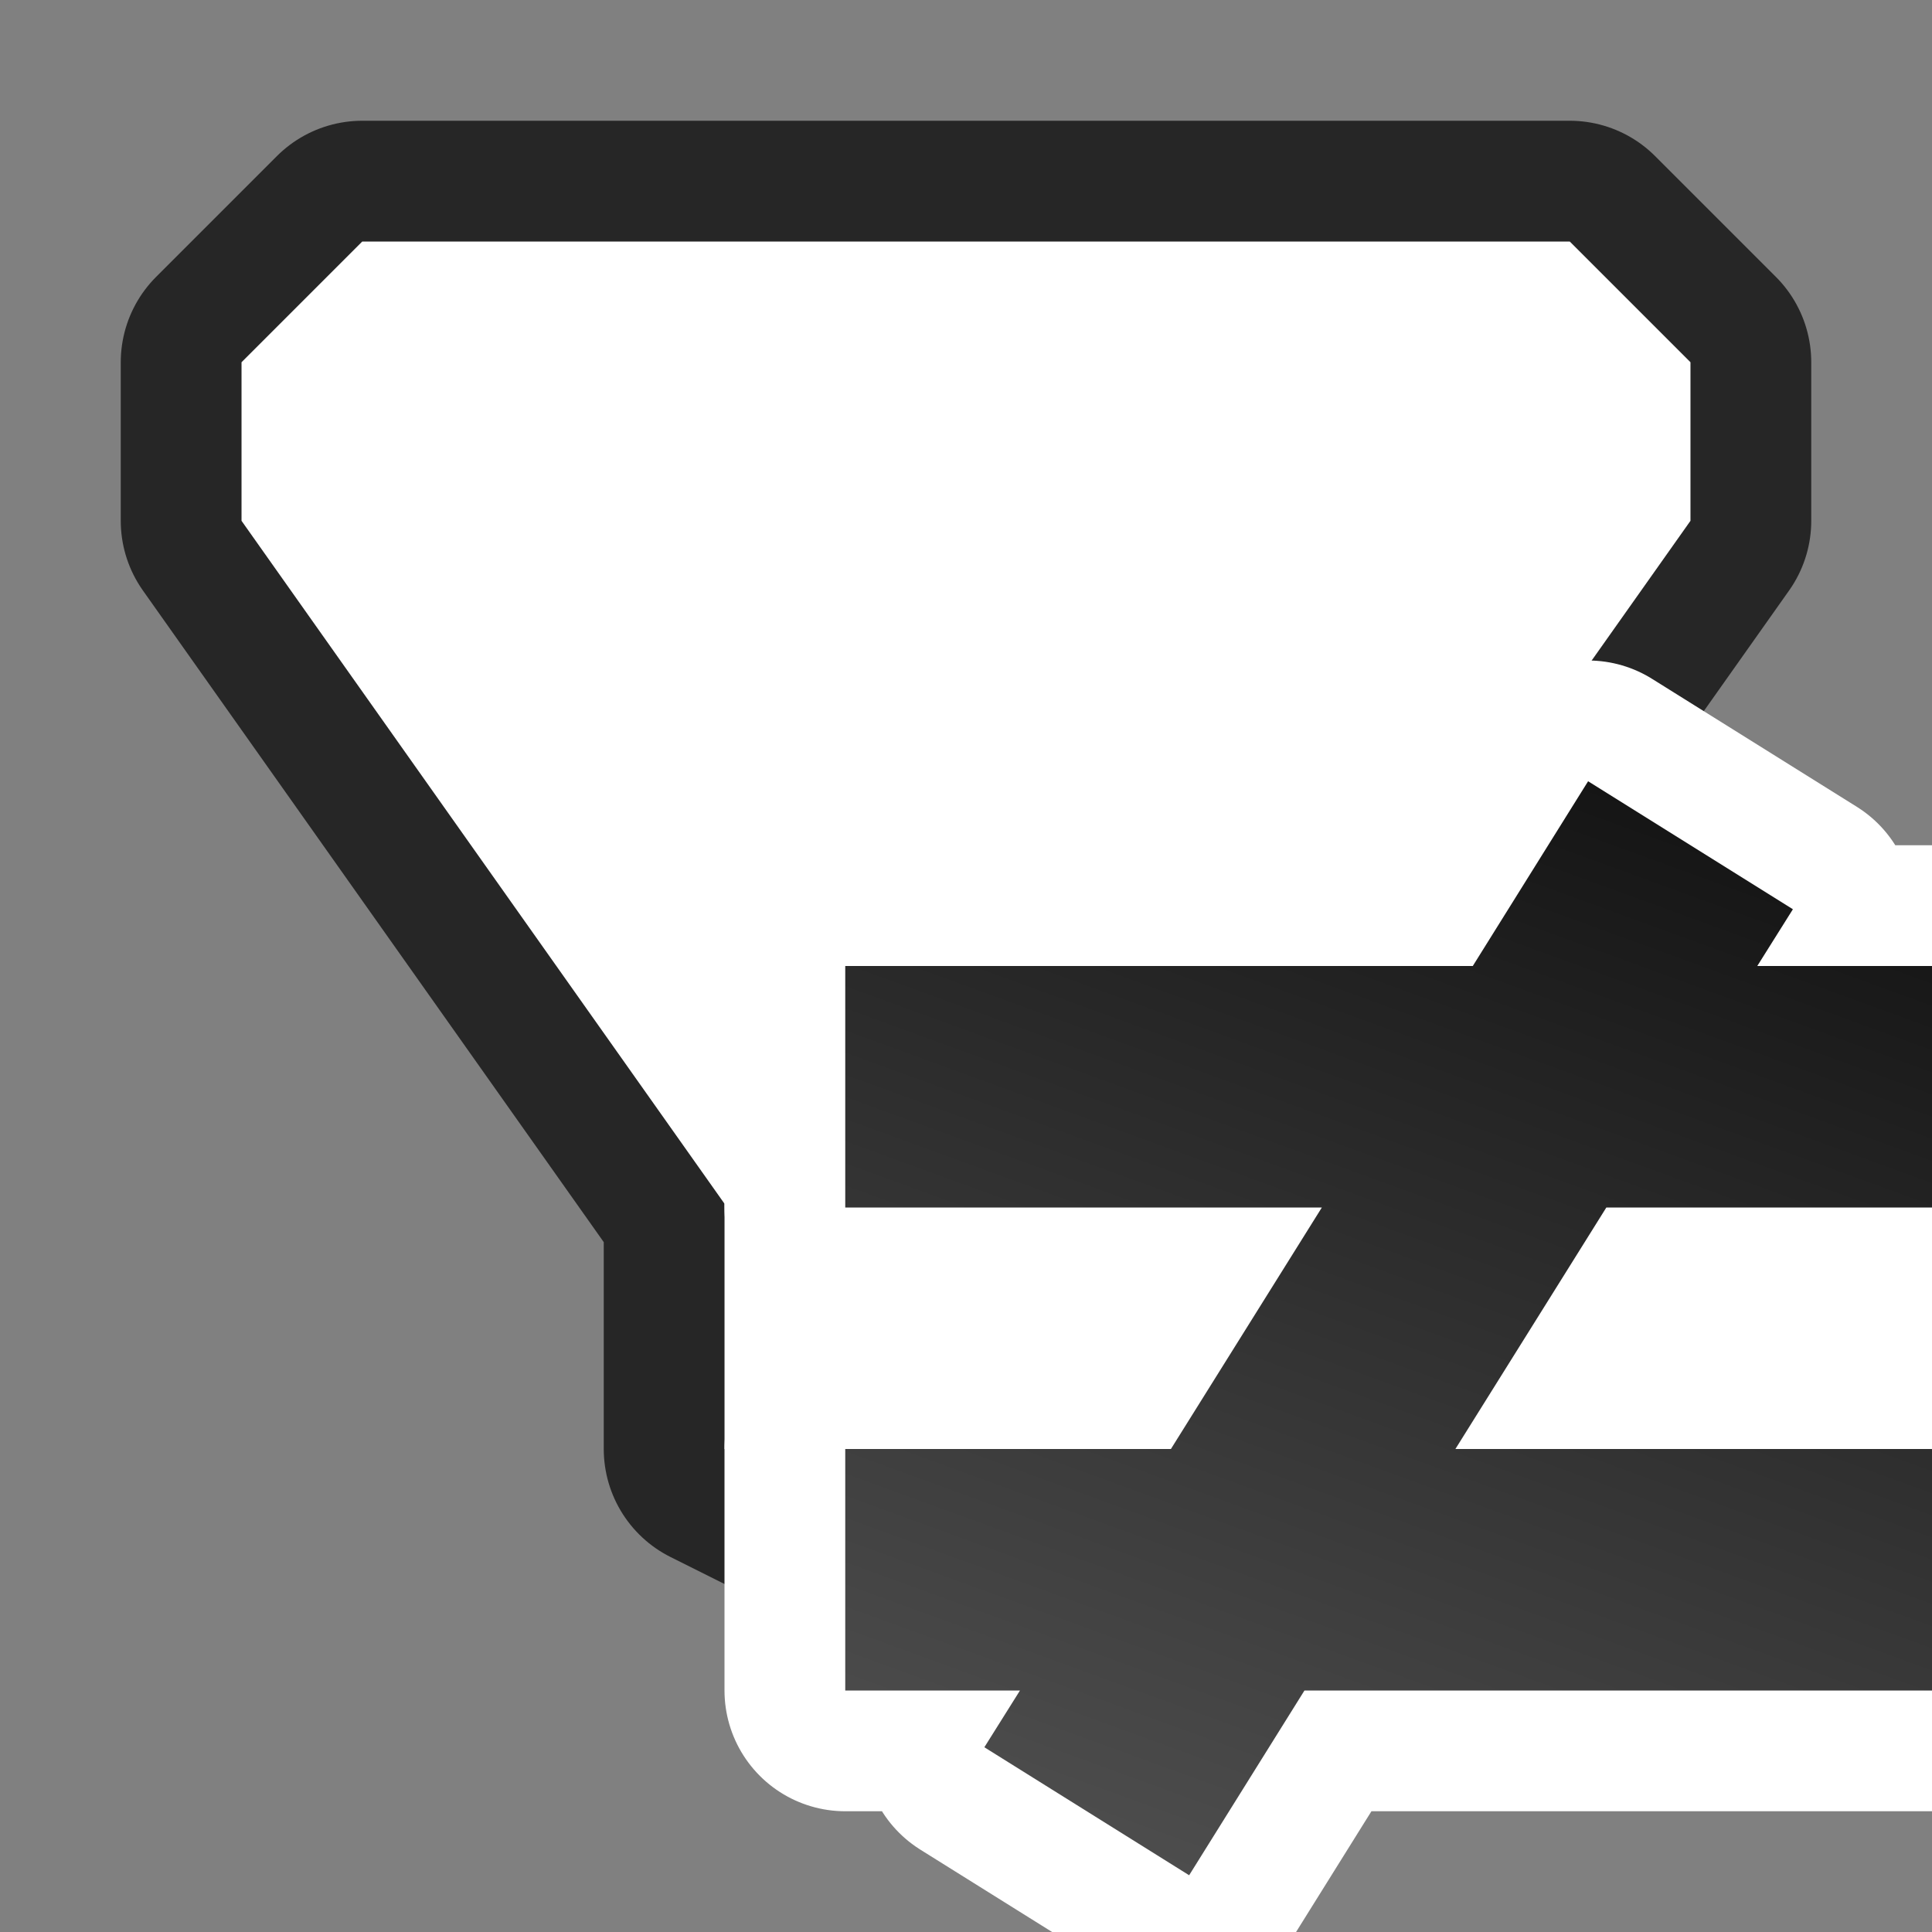 <svg xmlns="http://www.w3.org/2000/svg" xmlns:xlink="http://www.w3.org/1999/xlink" viewBox="0 0 16 16"><rect x="0" y="0" width="16" height="16" fill="#808080" stroke="none"/><defs><linearGradient id="a"><stop style="stop-color:#151515;stop-opacity:1" offset="0"/><stop style="stop-color:#4d4d4d;stop-opacity:1" offset="1"/></linearGradient><linearGradient xlink:href="#a" id="b" x1="13.152" y1="6.471" x2="9.848" y2="15.529" gradientUnits="userSpaceOnUse"/></defs>/&amp;gt;<path d="M3 2 2 3v1.313l4 5.656V12l4 2V9.969l4-5.656V3l-1-1z" style="opacity:.7;fill:#000;stroke:#000;stroke-width:2;stroke-linejoin:round;stroke-miterlimit:4;stroke-dasharray:none"/><path style="fill:#fff" d="M3 2 2 3v1.313l4 5.656V12l4 2V9.969l4-5.656V3l-1-1z"/><path style="opacity:1;fill:#000;fill-opacity:1;fill-rule:evenodd;stroke:#fff;stroke-width:2;stroke-linejoin:round" d="M13.152 6.47 12.197 8H7v2h3.947l-1.25 2H7v2h1.447l-.295.47 1.696 1.06.955-1.53H16v-2h-3.947l1.25-2H16V8h-1.447l.295-.47-1.696-1.06z"/><path style="opacity:1;fill:url(#b);fill-opacity:1;fill-rule:evenodd;stroke:none;stroke-width:2;stroke-linejoin:round" d="M13.152 6.47 12.197 8H7v2h3.947l-1.25 2H7v2h1.447l-.295.47 1.696 1.06.955-1.53H16v-2h-3.947l1.25-2H16V8h-1.447l.295-.47-1.696-1.06z"/></svg>